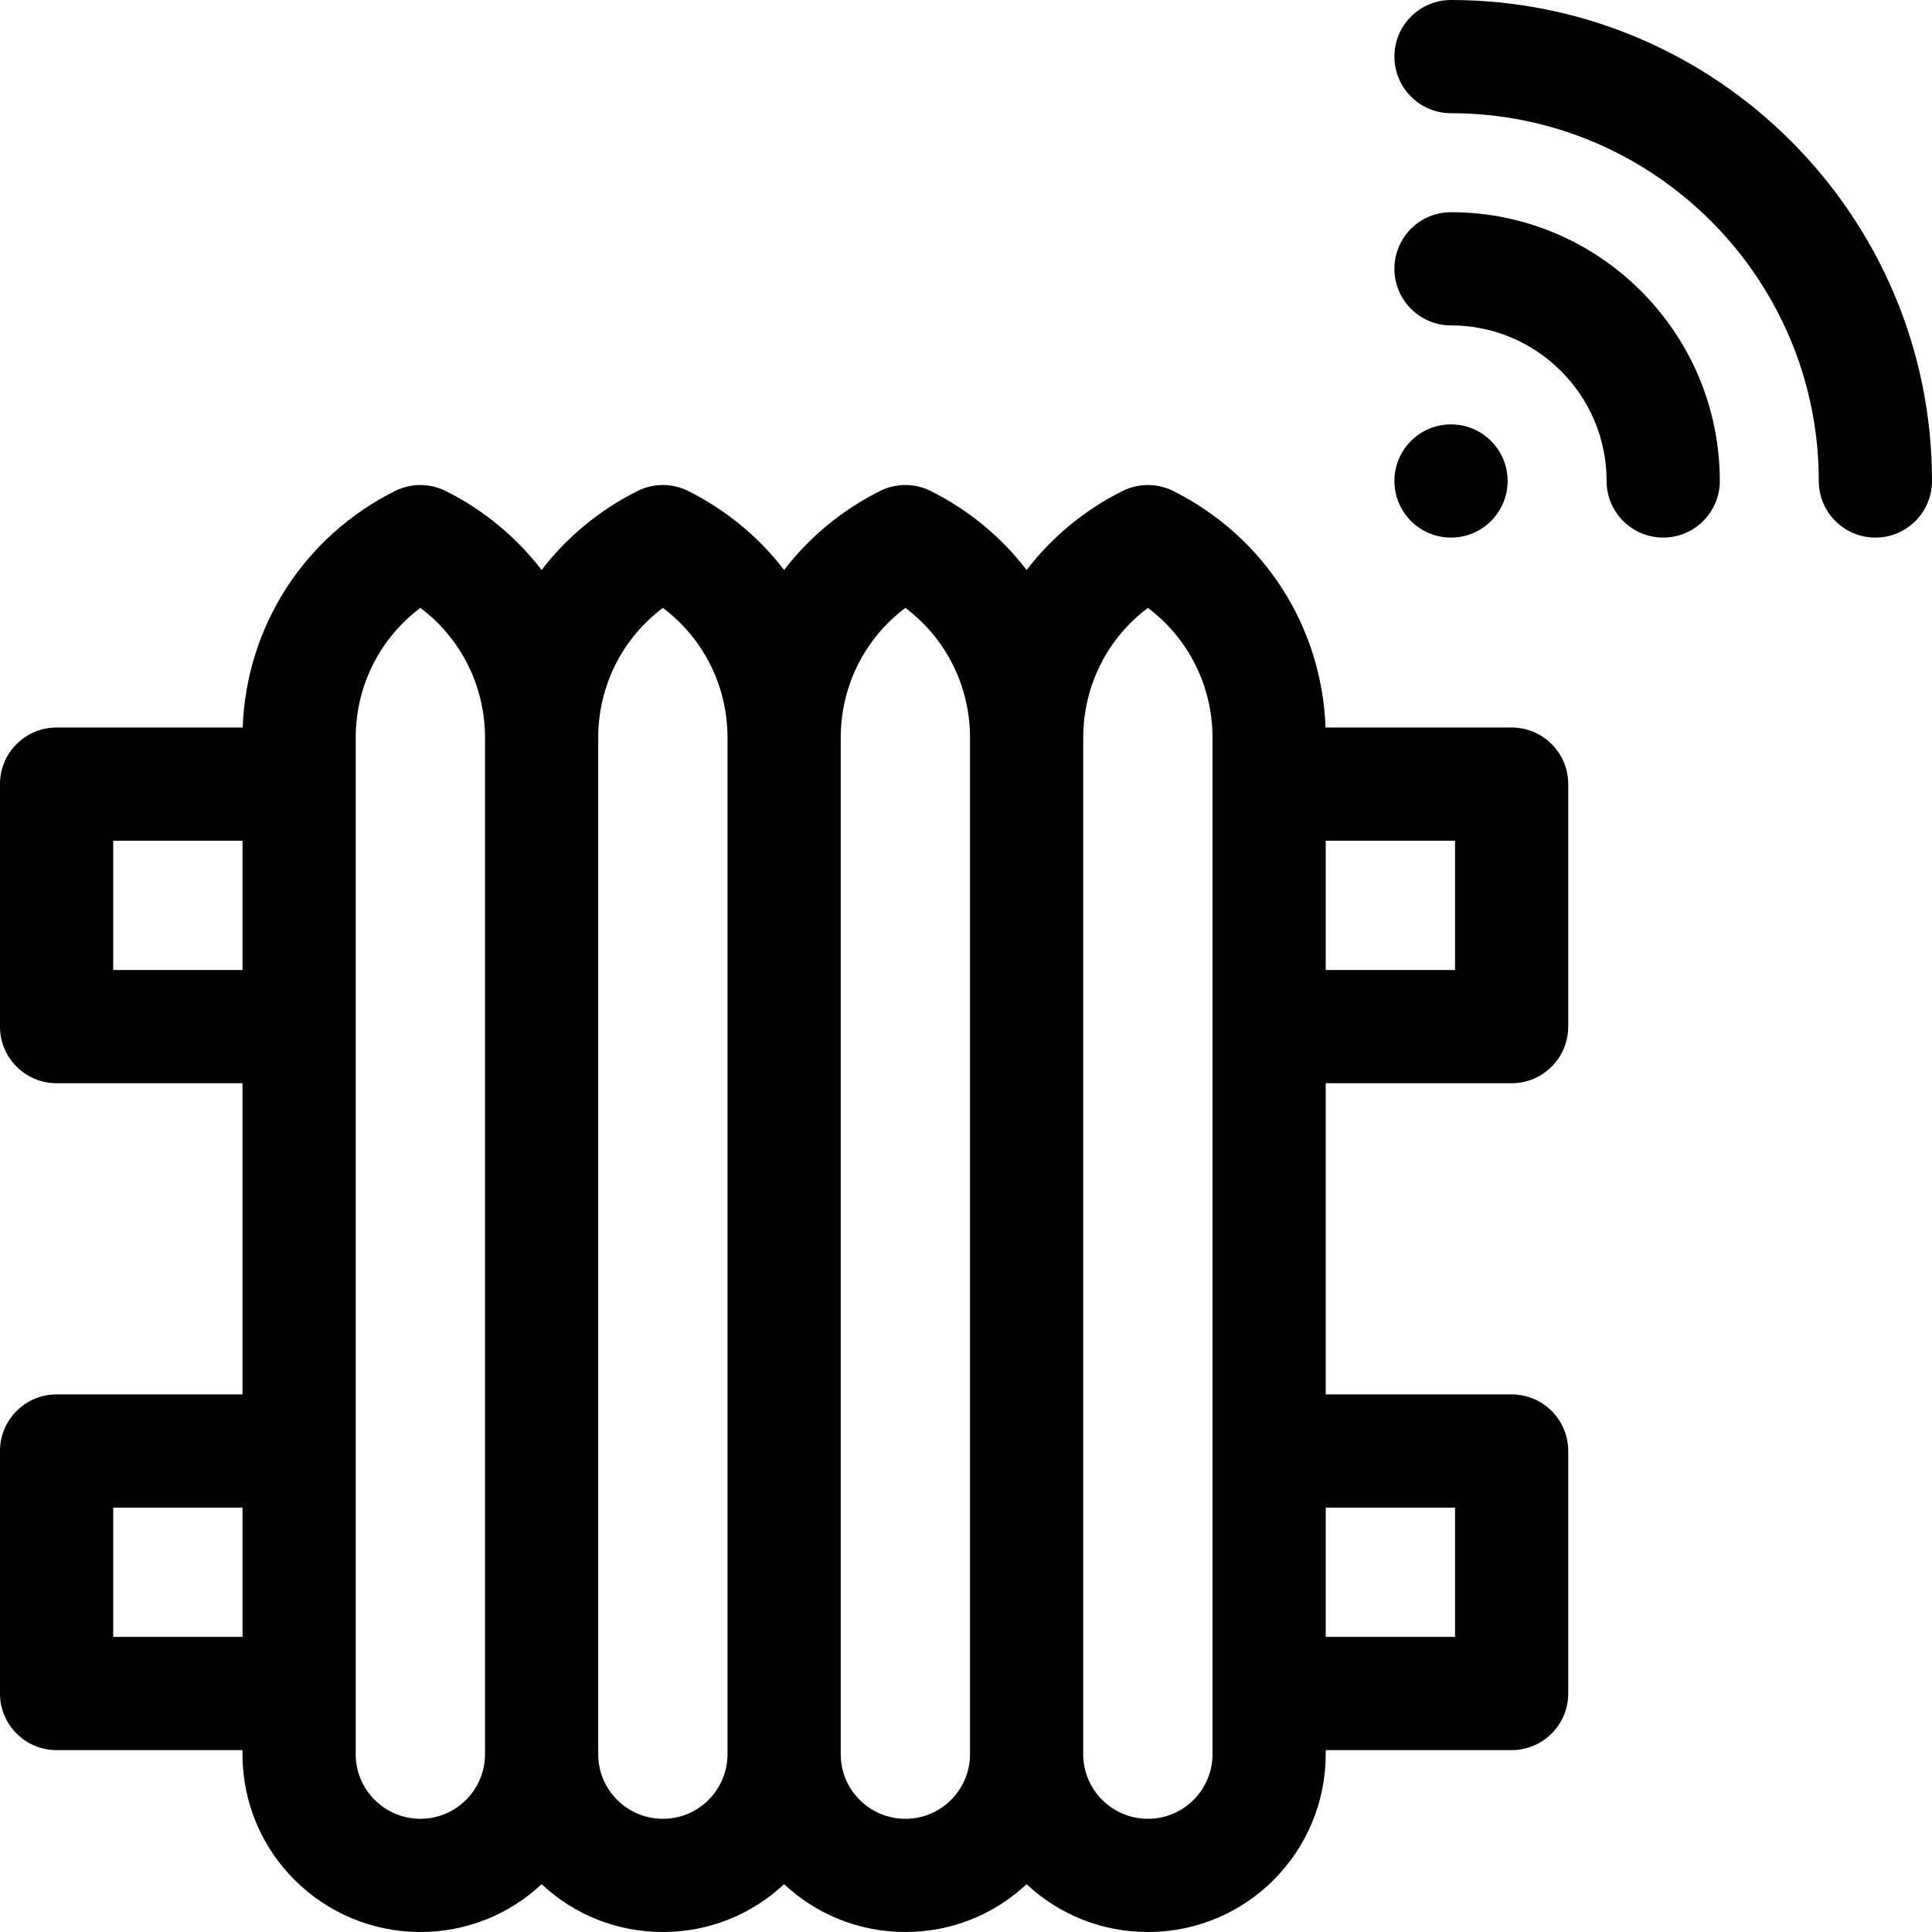 <svg id="Layer_1" enable-background="new 0 0 512 512" height="512" viewBox="0 0 512 512" width="512" xmlns="http://www.w3.org/2000/svg"><g><path d="m384.533 56.233c-8.284 0-15 6.716-15 15s6.716 15 15 15c22.736 0 41.233 18.497 41.233 41.233 0 8.284 6.716 15 15 15s15-6.716 15-15c.001-39.278-31.954-71.233-71.233-71.233z"/><path d="m384.533 0c-8.284 0-15 6.716-15 15s6.716 15 15 15c53.743 0 97.467 43.724 97.467 97.467 0 8.284 6.716 15 15 15s15-6.716 15-15c0-70.286-57.182-127.467-127.467-127.467z"/><circle cx="384.533" cy="127.467" r="15"/><path d="m400.6 192.8h-49.318c-.974-26.773-16.253-50.617-40.37-62.682-4.225-2.113-9.197-2.113-13.422 0-10.19 5.097-18.8 12.299-25.423 20.935-6.622-8.635-15.232-15.837-25.422-20.935-4.225-2.113-9.197-2.113-13.422 0-10.19 5.097-18.8 12.299-25.423 20.935-6.622-8.635-15.232-15.837-25.422-20.935-4.225-2.113-9.197-2.113-13.422 0-10.19 5.097-18.8 12.299-25.423 20.935-6.622-8.635-15.232-15.837-25.422-20.935-4.224-2.113-9.197-2.113-13.421 0-24.119 12.064-39.399 35.909-40.372 62.682h-49.318c-8.284 0-15 6.716-15 15v64.267c0 8.284 6.716 15 15 15h49.267v82.466h-49.267c-8.284 0-15 6.716-15 15v64.267c0 8.284 6.716 15 15 15h49.267v1.067c0 26.338 21.39 47.133 47.133 47.133 12.049 0 23.396-4.499 32.133-12.672 8.749 8.178 20.09 12.672 32.133 12.672 12.049 0 23.396-4.499 32.133-12.672 8.751 8.178 20.092 12.672 32.135 12.672 12.049 0 23.396-4.499 32.133-12.672 8.749 8.178 20.09 12.672 32.133 12.672 26.34 0 47.133-21.392 47.133-47.133v-1.067h49.267c8.284 0 15-6.716 15-15v-64.267c0-8.284-6.716-15-15-15h-49.267v-82.466h49.267c8.284 0 15-6.716 15-15v-64.267c0-8.284-6.716-15-15-15zm-336.333 241h-34.267v-34.267h34.267zm0-176.733h-34.267v-34.267h34.267zm64.266 207.8c0 9.328-7.539 17.133-17.133 17.133-9.347 0-17.134-7.556-17.134-17.133v-269.342c0-13.768 6.409-26.374 17.134-34.429 10.724 8.055 17.133 20.661 17.133 34.429zm64.267 0c0 9.328-7.539 17.133-17.133 17.133-9.347 0-17.134-7.557-17.134-17.133v-269.342c0-13.768 6.409-26.374 17.134-34.429 10.724 8.055 17.133 20.661 17.133 34.429zm64.266 0c0 9.328-7.539 17.133-17.133 17.133-9.347 0-17.134-7.557-17.134-17.133v-269.342c0-13.768 6.409-26.374 17.134-34.429 10.724 8.055 17.133 20.661 17.133 34.429zm64.267 0c0 9.328-7.539 17.133-17.133 17.133-9.347 0-17.134-7.557-17.134-17.133v-269.342c0-13.768 6.409-26.374 17.134-34.429 10.724 8.055 17.133 20.661 17.133 34.429zm64.267-65.334v34.267h-34.267v-34.267zm0-142.466h-34.267v-34.267h34.267z"/></g></svg>